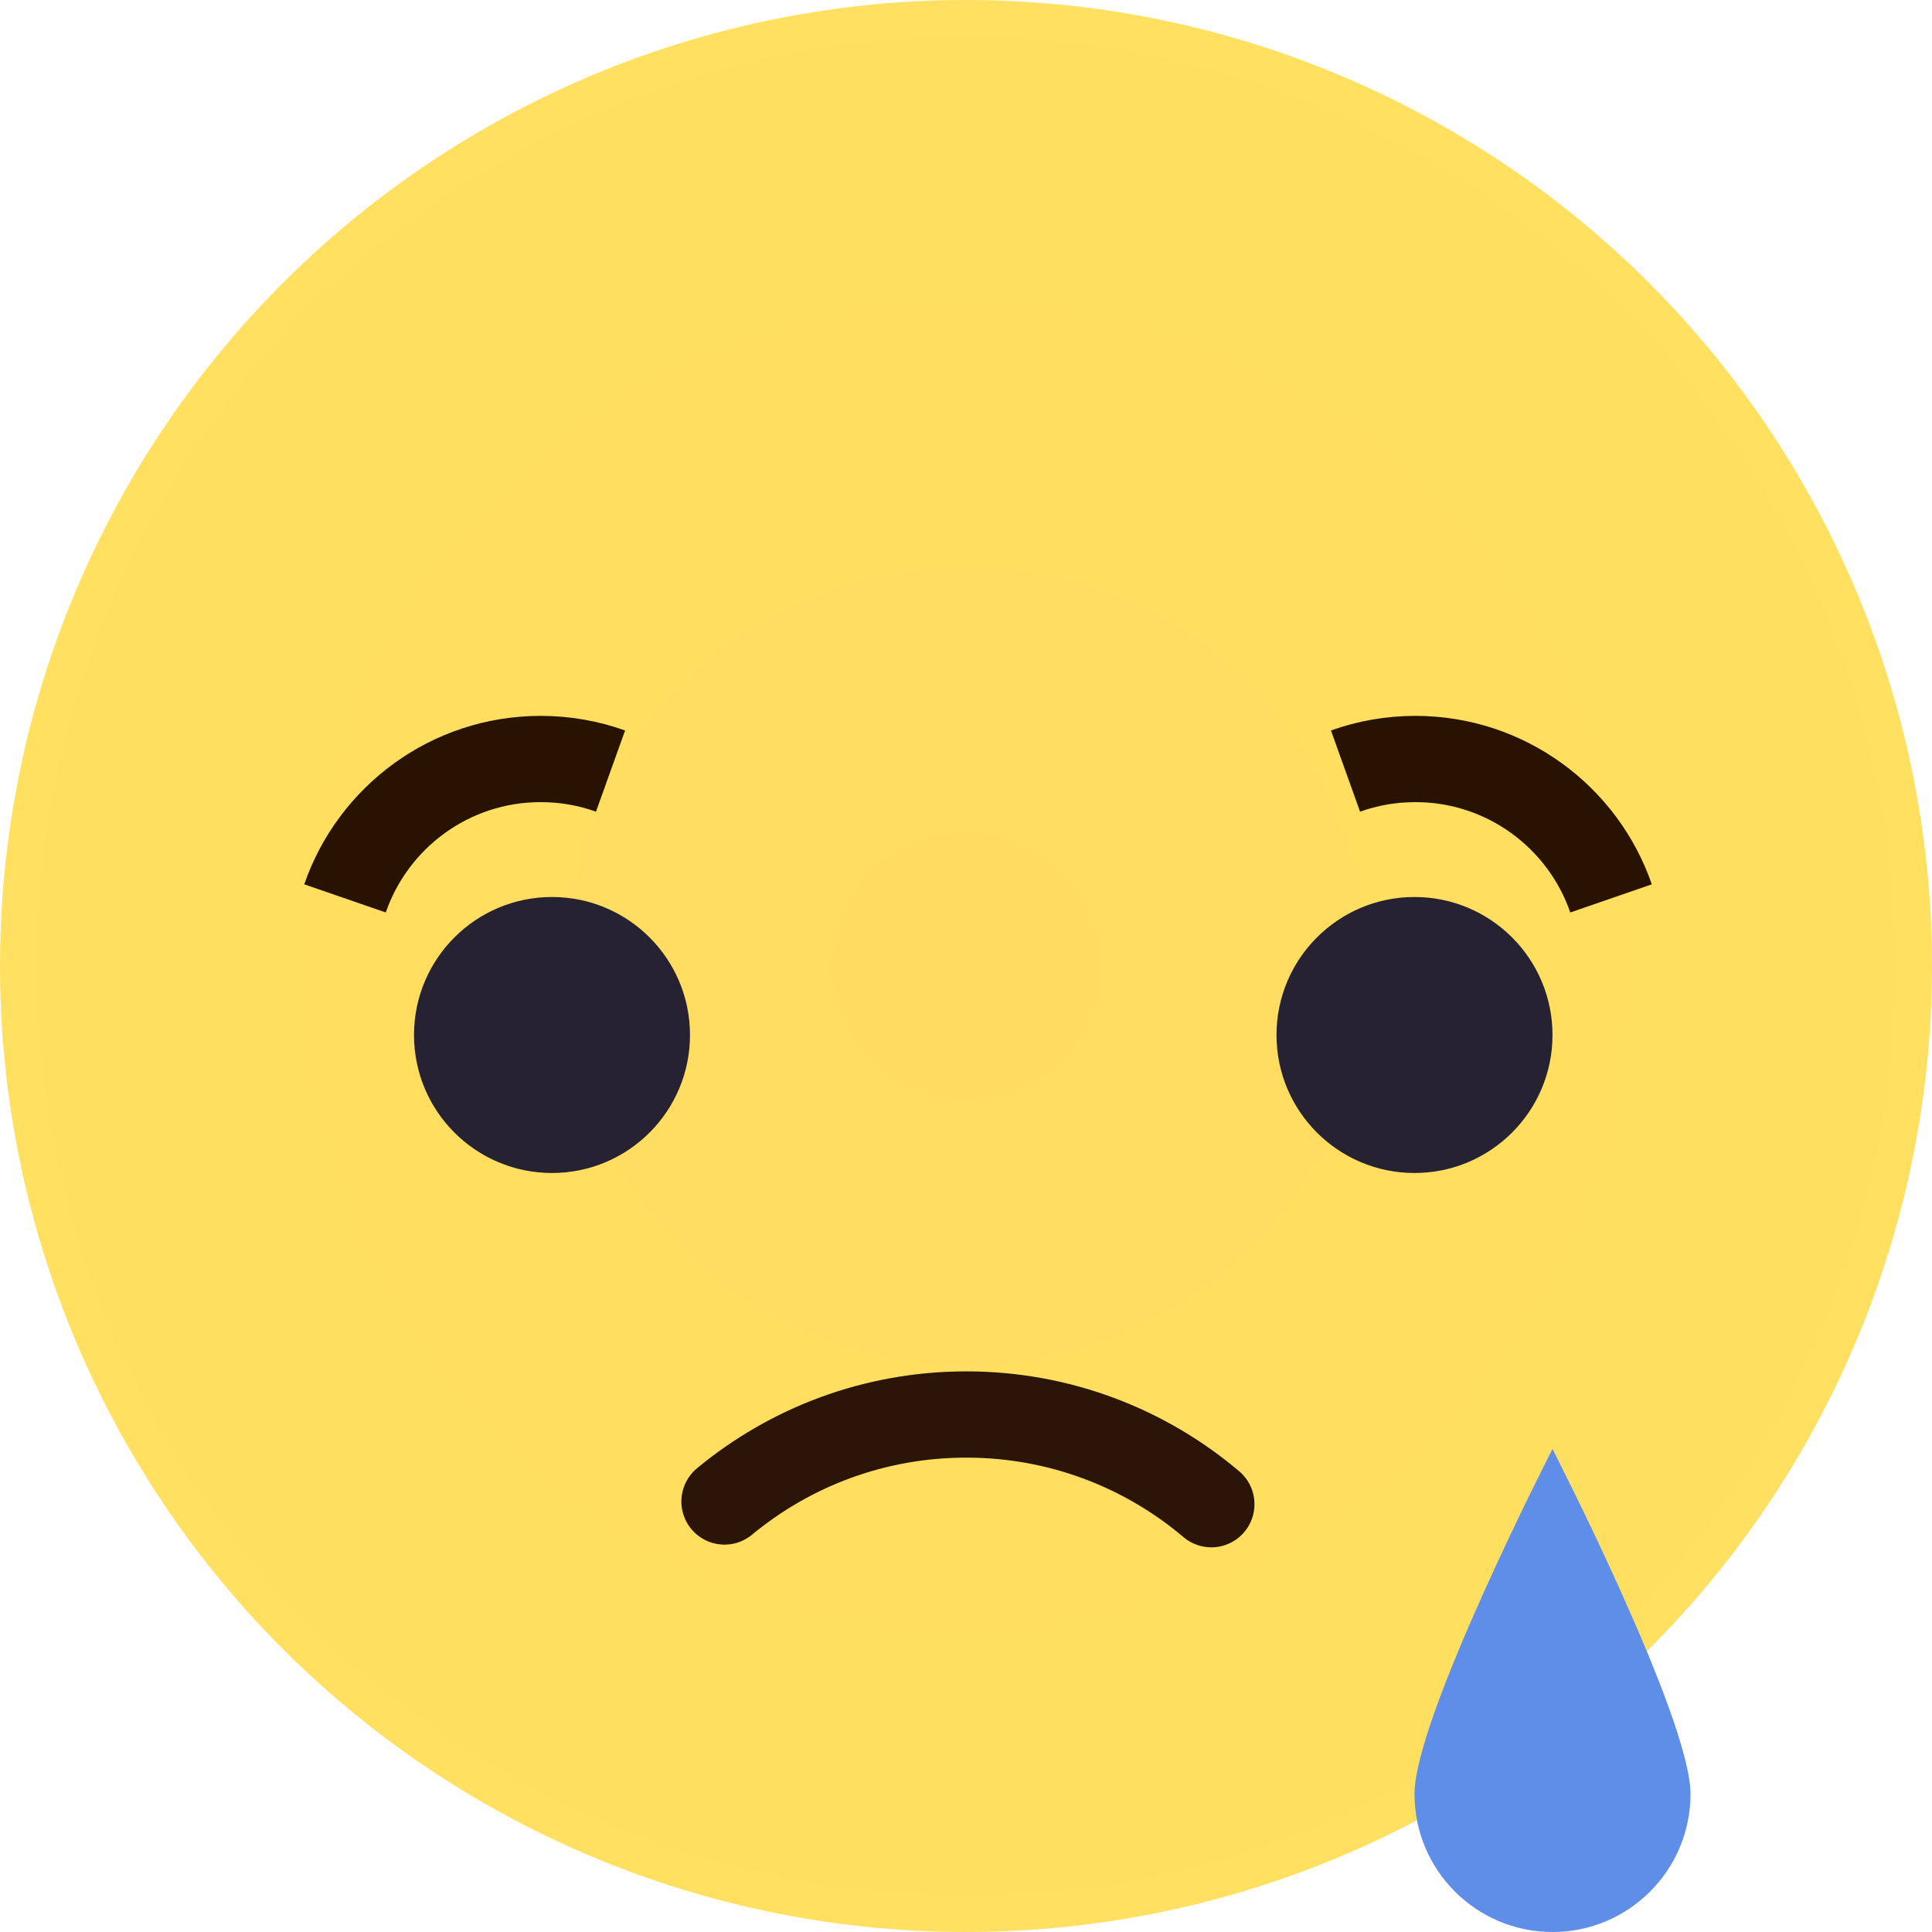 <?xml version="1.0" encoding="UTF-8" standalone="no"?>
<svg width="112px" height="112px" viewBox="0 0 112 112" version="1.1" xmlns="http://www.w3.org/2000/svg" xmlns:xlink="http://www.w3.org/1999/xlink">
    <!-- Generator: Sketch 39.1 (31720) - http://www.bohemiancoding.com/sketch -->
    <title>Sad</title>
    <desc>Created with Sketch.</desc>
    <defs>
        <radialGradient cx="50%" cy="50%" fx="50%" fy="50%" r="54.526%" id="radialGradient-1">
            <stop stop-color="#FFDC60" offset="0%"></stop>
            <stop stop-color="#FFE060" offset="100%"></stop>
        </radialGradient>
    </defs>
    <g id="Page-1" stroke="none" stroke-width="1" fill="none" fill-rule="evenodd">
        <g id="Emoji" transform="translate(-248, -335)">
            <g id="Emojis" transform="translate(164, 154)">
                <g id="Sad-+-Angry" transform="translate(84, 181)">
                    <g id="Sad">
                        <circle id="Face" fill="url(#radialGradient-1)" cx="56" cy="56" r="56"></circle>
                        <circle id="Eye" fill="#272232" cx="32" cy="60" r="8"></circle>
                        <circle id="Eye" fill="#272232" cx="82" cy="60" r="8"></circle>
                        <path d="M70.223,87.2 C66.39,83.956 61.432,82 56.018,82 C50.691,82 45.806,83.893 42,87.043" id="Mouth" stroke="#2B1509" stroke-width="5" stroke-linecap="round" stroke-linejoin="round"></path>
                        <path d="M35.393,44.7 C34.129,44.247 32.766,44 31.345,44 C26.09,44 21.624,47.378 20,52.081" id="Eyebrow" stroke="#281300" stroke-width="5" stroke-linejoin="round"></path>
                        <path d="M93.393,44.7 C92.129,44.247 90.766,44 89.345,44 C84.09,44 79.624,47.378 78,52.081" id="Eyebrow" stroke="#281300" stroke-width="5" stroke-linejoin="round" transform="translate(85.697, 48.04) scale(-1, 1) translate(-85.697, -48.04) "></path>
                        <path d="M90,112 C94.418,112 98,108.418 98,104 C98,99.582 90,84 90,84 C90,84 82,99.582 82,104 C82,108.418 85.582,112 90,112 Z" id="Tear" fill="#5E8EE7"></path>
                    </g>
                </g>
            </g>
        </g>
    </g>
</svg>